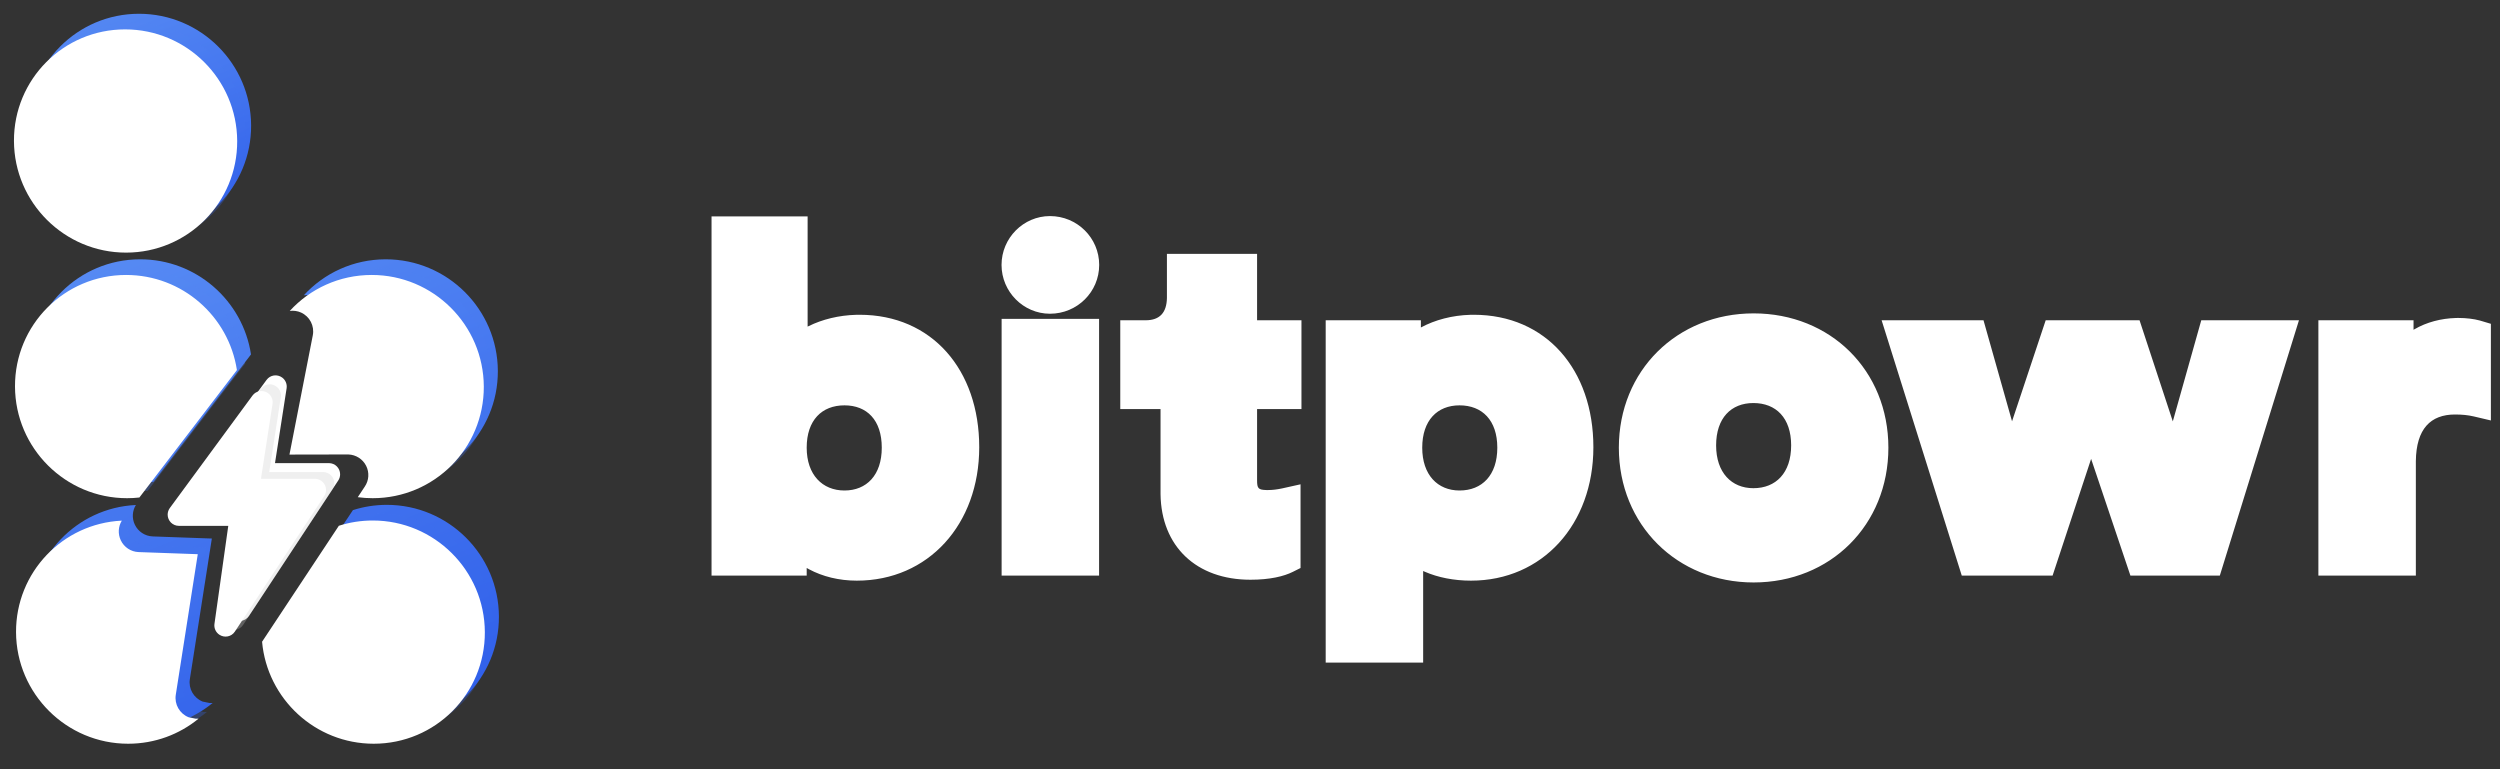 <svg width="65" height="20" viewBox="0 0 65 20" fill="none" xmlns="http://www.w3.org/2000/svg">
<rect x="0" y="0" width="65" height="20" fill="#333333" stroke="none"/>
<g clip-path="url(#clip0_1_2020)">
<g clip-path="url(#clip1_1_2020)">
<path d="M38.317 8.184C40.197 8.184 41.428 9.612 41.428 11.628C41.428 13.634 40.104 15.097 38.246 15.097C37.8 15.097 37.389 15.014 37.047 14.866L37.002 14.846L37.002 17.227H34.468V8.327H36.943L36.943 8.515L36.948 8.512C37.309 8.318 37.755 8.198 38.231 8.185L38.279 8.184L38.317 8.184ZM45.594 8.148C47.59 8.148 49.098 9.629 49.098 11.64C49.098 13.653 47.587 15.144 45.594 15.144C43.609 15.144 42.09 13.649 42.09 11.64C42.09 9.633 43.607 8.148 45.594 8.148ZM20.998 5.626V8.492L21.025 8.479C21.378 8.304 21.809 8.197 22.262 8.185L22.31 8.184L22.349 8.184C24.229 8.184 25.46 9.612 25.46 11.628C25.46 13.634 24.136 15.097 22.277 15.097C21.815 15.097 21.387 14.99 21.033 14.8L20.998 14.78L20.974 14.767V14.966H18.5V5.626H20.998ZM32.684 6.601L32.684 8.327H33.838V10.635H32.684L32.684 12.485C32.684 12.698 32.714 12.736 32.927 12.741L32.976 12.741C33.089 12.741 33.203 12.726 33.333 12.699L33.373 12.69L33.814 12.592V14.768L33.614 14.868C33.378 14.986 33.016 15.073 32.512 15.073C31.104 15.073 30.192 14.206 30.174 12.848L30.174 12.806L30.174 10.635H29.127V8.327H29.787C30.153 8.327 30.333 8.129 30.34 7.748L30.34 7.726V6.601H32.684ZM28.576 8.291V14.966H26.042V8.291H28.576ZM48.922 8.327H51.571L52.313 10.954L53.188 8.327H55.628L56.493 10.956L57.233 8.327H59.773L57.715 14.966H55.391L54.369 11.931L53.367 14.966H51.006L48.922 8.327ZM63.925 8.267C64.119 8.267 64.32 8.291 64.474 8.333L64.505 8.342L64.763 8.419V10.932L64.317 10.827C64.166 10.792 64.014 10.777 63.829 10.777C63.198 10.777 62.821 11.148 62.812 11.991L62.812 12.021V14.966H60.278V8.327H62.752L62.752 8.575L62.775 8.561C63.093 8.376 63.469 8.279 63.85 8.268L63.892 8.267L63.925 8.267ZM37.948 10.539C37.371 10.539 36.978 10.928 36.978 11.64C36.978 12.349 37.38 12.753 37.948 12.753C38.532 12.753 38.93 12.357 38.93 11.64C38.93 10.926 38.536 10.539 37.948 10.539ZM45.588 10.479C45.011 10.479 44.619 10.867 44.619 11.58C44.619 12.288 45.02 12.693 45.588 12.693C46.172 12.693 46.57 12.297 46.57 11.58C46.57 10.866 46.176 10.479 45.588 10.479ZM21.956 10.539C21.37 10.539 20.974 10.923 20.974 11.64C20.974 12.346 21.384 12.753 21.956 12.753C22.529 12.753 22.926 12.356 22.926 11.64C22.926 10.92 22.538 10.539 21.956 10.539ZM27.299 5.618C28.007 5.618 28.579 6.186 28.579 6.888C28.579 7.59 28.007 8.157 27.299 8.157C26.608 8.157 26.04 7.585 26.04 6.888C26.04 6.19 26.608 5.618 27.299 5.618Z" fill="white"/>
<path fill-rule="evenodd" clip-rule="evenodd" d="M3.64 6.162C5.242 6.162 6.536 4.863 6.529 3.26C6.522 1.657 5.217 0.358 3.614 0.358C2.012 0.358 0.718 1.657 0.725 3.26C0.732 4.863 2.037 6.162 3.64 6.162Z" fill="url(#paint0_linear_1_2020)"/>
<path fill-rule="evenodd" clip-rule="evenodd" d="M3.533 13.13C3.438 13.283 3.427 13.475 3.505 13.64C3.591 13.821 3.77 13.94 3.971 13.947L5.508 14.002L4.936 17.659C4.897 17.906 5.035 18.147 5.268 18.241L5.448 18.278C5.473 18.279 5.5 18.279 5.528 18.278C5.03 18.686 4.393 18.93 3.698 18.93C2.095 18.93 0.79 17.631 0.783 16.028C0.776 14.474 1.993 13.204 3.529 13.13L3.533 13.13ZM10.057 13.126C11.66 13.126 12.965 14.426 12.972 16.028C12.979 17.631 11.685 18.93 10.082 18.93C8.564 18.93 7.313 17.764 7.179 16.278L9.176 13.263C9.454 13.174 9.75 13.126 10.057 13.126ZM3.645 6.742C5.102 6.742 6.313 7.815 6.526 9.215L3.99 12.528C3.885 12.54 3.778 12.546 3.67 12.546C2.067 12.546 0.762 11.246 0.755 9.644C0.748 8.041 2.042 6.742 3.645 6.742ZM10.029 6.742C11.632 6.742 12.937 8.041 12.944 9.644C12.951 11.246 11.657 12.546 10.055 12.546C9.923 12.546 9.794 12.537 9.668 12.52L9.85 12.245C9.96 12.084 9.972 11.877 9.885 11.703C9.796 11.529 9.621 11.417 9.425 11.409L7.891 11.412L8.499 8.31C8.546 8.067 8.419 7.822 8.193 7.719C8.098 7.677 7.997 7.664 7.899 7.677C8.427 7.102 9.185 6.742 10.029 6.742Z" fill="url(#paint1_linear_1_2020)"/>
<path d="M5.942 15.813L6.301 13.265H5.017C4.856 13.265 4.726 13.135 4.725 12.975C4.725 12.913 4.744 12.852 4.781 12.802L6.931 9.877C7.025 9.748 7.207 9.721 7.336 9.816C7.424 9.88 7.468 9.988 7.452 10.095L7.15 12.041H8.552C8.712 12.041 8.843 12.171 8.843 12.331C8.843 12.389 8.827 12.444 8.795 12.492L6.472 16.015C6.384 16.149 6.204 16.185 6.07 16.096C5.976 16.034 5.926 15.924 5.942 15.813Z" fill="white"/>
<path opacity="0.302" fill-rule="evenodd" clip-rule="evenodd" d="M3.492 6.395C5.095 6.395 6.389 5.095 6.382 3.492C6.375 1.89 5.07 0.59 3.467 0.59C1.864 0.59 0.571 1.89 0.578 3.492C0.585 5.095 1.89 6.395 3.492 6.395Z" fill="url(#paint2_linear_1_2020)"/>
<path opacity="0.302" fill-rule="evenodd" clip-rule="evenodd" d="M3.384 13.362C3.289 13.515 3.278 13.707 3.356 13.873C3.441 14.054 3.62 14.172 3.821 14.179L5.358 14.235L4.786 17.892C4.748 18.138 4.886 18.38 5.119 18.473L5.298 18.511C5.324 18.511 5.351 18.512 5.379 18.511C4.881 18.919 4.244 19.163 3.548 19.163C1.946 19.163 0.641 17.864 0.634 16.261C0.627 14.706 1.844 13.437 3.38 13.362L3.384 13.362ZM9.908 13.359C11.511 13.359 12.816 14.658 12.822 16.261C12.829 17.864 11.536 19.163 9.933 19.163C8.414 19.163 7.163 17.997 7.03 16.511L9.027 13.495C9.304 13.407 9.6 13.359 9.908 13.359ZM3.495 6.974C4.952 6.974 6.163 8.048 6.377 9.447L3.84 12.761C3.735 12.772 3.629 12.778 3.521 12.778C1.918 12.778 0.613 11.479 0.606 9.876C0.599 8.273 1.892 6.974 3.495 6.974ZM9.88 6.974C11.483 6.974 12.788 8.273 12.795 9.876C12.802 11.479 11.508 12.778 9.905 12.778C9.774 12.778 9.645 12.77 9.518 12.753L9.7 12.477C9.81 12.316 9.823 12.11 9.735 11.935C9.646 11.761 9.471 11.649 9.276 11.641L7.742 11.645L8.349 8.543C8.396 8.3 8.27 8.055 8.043 7.952C7.949 7.91 7.847 7.896 7.75 7.91C8.278 7.334 9.036 6.974 9.88 6.974Z" fill="url(#paint3_linear_1_2020)"/>
<path opacity="0.302" d="M5.791 16.045L6.15 13.498H4.866C4.705 13.498 4.575 13.368 4.574 13.207C4.574 13.145 4.594 13.085 4.63 13.035L6.78 10.109C6.874 9.981 7.056 9.953 7.185 10.049C7.273 10.113 7.317 10.22 7.301 10.328L7 12.274H8.401C8.561 12.274 8.692 12.404 8.692 12.564C8.693 12.621 8.676 12.677 8.645 12.724L6.321 16.248C6.233 16.381 6.053 16.418 5.919 16.329C5.825 16.267 5.775 16.157 5.791 16.045Z" fill="#CCCCCC"/>
<path fill-rule="evenodd" clip-rule="evenodd" d="M3.278 6.568C4.88 6.568 6.174 5.269 6.167 3.666C6.16 2.063 4.855 0.764 3.252 0.764C1.65 0.764 0.356 2.063 0.363 3.666C0.37 5.269 1.675 6.568 3.278 6.568Z" fill="white"/>
<path fill-rule="evenodd" clip-rule="evenodd" d="M3.167 13.537C3.073 13.69 3.062 13.882 3.14 14.047C3.225 14.228 3.404 14.347 3.605 14.354L5.142 14.409L4.57 18.066C4.532 18.313 4.67 18.554 4.902 18.648L5.082 18.685C5.108 18.686 5.135 18.686 5.163 18.685C4.665 19.093 4.027 19.337 3.332 19.337C1.729 19.337 0.424 18.038 0.417 16.435C0.411 14.881 1.628 13.611 3.163 13.537L3.167 13.537ZM9.692 13.533C11.294 13.533 12.599 14.832 12.606 16.435C12.613 18.038 11.32 19.337 9.717 19.337C8.198 19.337 6.947 18.171 6.814 16.685L8.81 13.67C9.088 13.581 9.384 13.533 9.692 13.533ZM3.279 7.149C4.736 7.149 5.947 8.222 6.16 9.622L3.624 12.935C3.519 12.947 3.412 12.953 3.304 12.953C1.702 12.953 0.397 11.653 0.39 10.051C0.383 8.448 1.676 7.149 3.279 7.149ZM9.664 7.149C11.267 7.149 12.572 8.448 12.579 10.051C12.585 11.653 11.292 12.953 9.689 12.953C9.558 12.953 9.429 12.944 9.302 12.927L9.484 12.652C9.594 12.491 9.607 12.284 9.519 12.11C9.43 11.935 9.255 11.824 9.059 11.816L7.526 11.819L8.133 8.717C8.18 8.474 8.054 8.229 7.827 8.126C7.733 8.084 7.631 8.071 7.534 8.084C8.061 7.509 8.82 7.149 9.664 7.149Z" fill="white"/>
<path d="M5.576 16.22L5.935 13.672H4.651C4.49 13.672 4.36 13.542 4.359 13.382C4.359 13.32 4.379 13.259 4.415 13.209L6.565 10.284C6.66 10.155 6.841 10.128 6.97 10.223C7.058 10.287 7.102 10.395 7.086 10.502L6.785 12.448H8.186C8.346 12.448 8.477 12.578 8.477 12.738C8.478 12.796 8.461 12.851 8.43 12.899L6.106 16.422C6.018 16.556 5.838 16.592 5.704 16.503C5.61 16.441 5.56 16.331 5.576 16.22Z" fill="white"/>
</g>
</g>
<defs>
<linearGradient id="paint0_linear_1_2020" x1="0.725" y1="-1.524" x2="4.834" y2="8.994" gradientUnits="userSpaceOnUse">
<stop stop-color="#6297F6"/>
<stop offset="1" stop-color="#2250E7"/>
</linearGradient>
<linearGradient id="paint1_linear_1_2020" x1="0.755" y1="2.835" x2="9.37" y2="24.836" gradientUnits="userSpaceOnUse">
<stop stop-color="#6297F6"/>
<stop offset="1" stop-color="#2250E7"/>
</linearGradient>
<linearGradient id="paint2_linear_1_2020" x1="0.578" y1="-1.292" x2="4.687" y2="9.226" gradientUnits="userSpaceOnUse">
<stop stop-color="#6297F6"/>
<stop offset="1" stop-color="#2250E7"/>
</linearGradient>
<linearGradient id="paint3_linear_1_2020" x1="0.606" y1="3.067" x2="9.221" y2="25.068" gradientUnits="userSpaceOnUse">
<stop stop-color="#6297F6"/>
<stop offset="1" stop-color="#2250E7"/>
</linearGradient>
<clipPath id="clip0_1_2020">
<rect width="64.542" height="19.055" fill="white" transform="translate(0.363 0.358)"/>
</clipPath>
<clipPath id="clip1_1_2020">
<rect width="64.542" height="19.045" fill="white" transform="translate(0.363 0.358)"/>
</clipPath>
</defs>
</svg>
